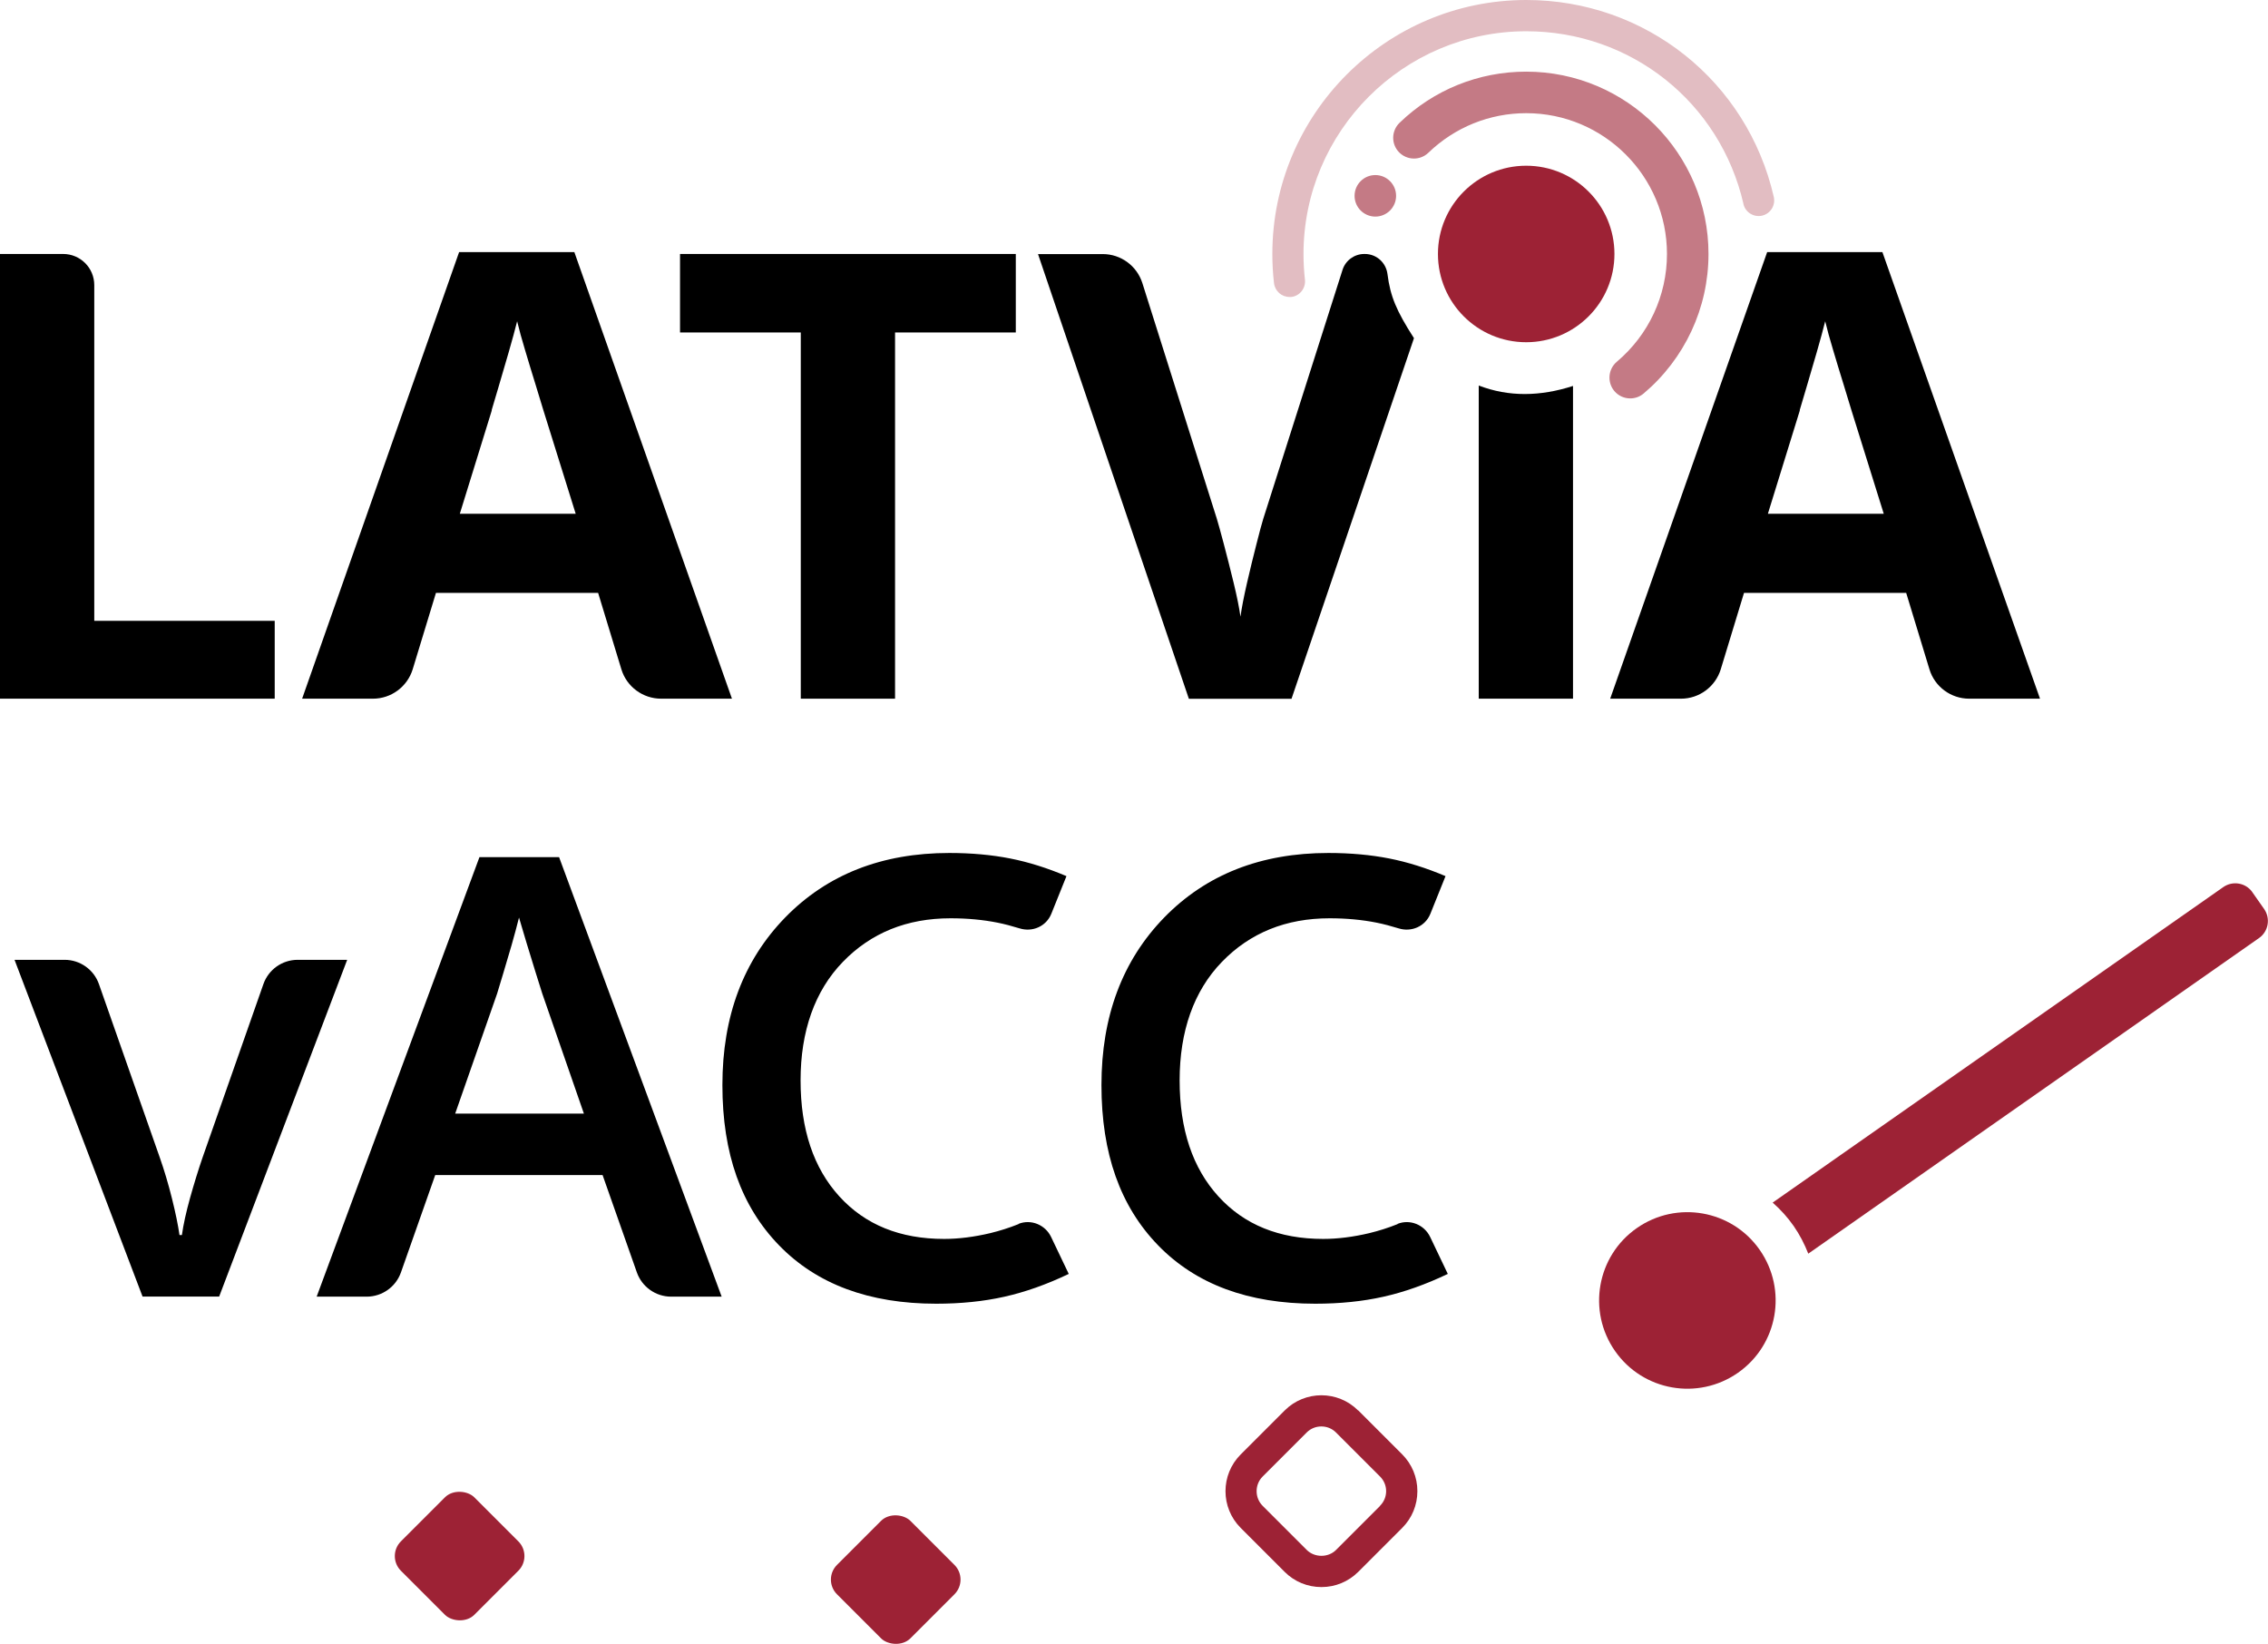 <?xml version="1.0" encoding="UTF-8"?>
<svg id="Layer_2" data-name="Layer 2" xmlns="http://www.w3.org/2000/svg" viewBox="0 0 218.45 158.37">
  <defs>
    <style>
      .cls-1 {
        opacity: .3;
      }

      .cls-1, .cls-2, .cls-3, .cls-4 {
        fill: #9d2235;
      }

      .cls-2 {
        opacity: .6;
      }

      .cls-3 {
        opacity: .6;
      }

      .cls-5 {
        fill: none;
      }
    </style>
  </defs>
  <g id="Layer_1-2" data-name="Layer 1">
    <g>
      <path class="cls-5" d="m51.57,93.59c-.29-.9-.58-1.84-.86-2.8-.29-.96-.53-1.77-.72-2.42-.19.79-.43,1.67-.71,2.64-.28.97-.55,1.88-.81,2.74-.26.86-.46,1.5-.59,1.95l-4.04,11.56h12.4l-4.01-11.56c-.15-.5-.37-1.2-.66-2.1Z"/>
      <path class="cls-5" d="m178.32,39.52c-.2-.66-.45-1.52-.78-2.56-.32-1.04-.64-2.11-.97-3.19s-.58-2.03-.78-2.83c-.2.8-.46,1.79-.81,2.97-.34,1.18-.67,2.3-.98,3.35-.31,1.05-.54,1.81-.67,2.26l-3.08,9.96h11.16l-3.11-9.96Z"/>
      <path class="cls-5" d="m128.68,137.96c-.39-.39-.9-.58-1.41-.58s-1.02.19-1.41.58l-4.24,4.24c-.78.78-.78,2.05,0,2.83l4.24,4.24c.76.76,2.07.76,2.83,0l4.24-4.24c.38-.38.59-.88.59-1.41s-.21-1.04-.59-1.41l-4.24-4.24Z"/>
      <path class="cls-5" d="m52.33,39.52c-.2-.66-.45-1.52-.78-2.56-.32-1.04-.64-2.11-.97-3.19s-.58-2.03-.78-2.83c-.2.8-.46,1.79-.81,2.97-.34,1.18-.67,2.3-.98,3.35-.31,1.05-.54,1.81-.67,2.26l-3.08,9.96h11.16l-3.11-9.96Z"/>
      <path d="m28.67,92.44c-1.49,0-2.81.94-3.3,2.34l-5.86,16.7c-.41,1.19-.81,2.49-1.2,3.88-.39,1.4-.65,2.59-.79,3.59h-.23c-.14-.96-.38-2.14-.73-3.54s-.74-2.71-1.17-3.93l-5.86-16.7c-.49-1.4-1.82-2.34-3.3-2.34H1.4l12.33,32.43h7.38l12.33-32.43h-4.78Z"/>
      <path d="m46.18,82.55l-15.68,42.33h4.82c1.48,0,2.81-.94,3.3-2.34l3.3-9.37h16.12l3.3,9.37c.49,1.4,1.82,2.34,3.3,2.34h4.87l-15.66-42.33h-7.67Zm-2.34,24.71l4.04-11.56c.13-.44.33-1.09.59-1.95.26-.86.53-1.77.81-2.74.28-.97.51-1.85.71-2.64.19.65.43,1.46.72,2.42.29.96.58,1.89.86,2.8s.51,1.61.66,2.1l4.01,11.56h-12.4Z"/>
      <path d="m98.11,117.89c-.92.37-1.82.65-2.72.87-1.56.37-3.05.56-4.45.56-4.24,0-7.6-1.36-10.09-4.09s-3.74-6.45-3.74-11.18,1.36-8.61,4.07-11.41c2.71-2.8,6.17-4.2,10.37-4.2,1.62,0,3.13.14,4.53.42.7.14,1.4.33,2.12.55,1.24.39,2.57-.19,3.06-1.4l1.46-3.63c-1.84-.78-3.64-1.35-5.42-1.7-1.78-.35-3.73-.53-5.86-.53-6.5,0-11.77,2.07-15.81,6.21-4.03,4.14-6.05,9.52-6.05,16.14s1.82,11.69,5.46,15.44c3.64,3.75,8.69,5.62,15.13,5.62,2.36,0,4.55-.22,6.56-.67,2.01-.45,4.08-1.18,6.21-2.2l-1.7-3.56c-.56-1.17-1.93-1.74-3.14-1.26Z"/>
      <path d="m134.62,117.89c-.92.37-1.82.65-2.72.87-1.56.37-3.05.56-4.45.56-4.24,0-7.6-1.36-10.09-4.09s-3.74-6.45-3.74-11.18,1.36-8.61,4.07-11.41c2.71-2.8,6.17-4.2,10.37-4.2,1.62,0,3.13.14,4.53.42.7.14,1.4.33,2.12.55,1.24.39,2.57-.19,3.06-1.4l1.46-3.63c-1.84-.78-3.64-1.35-5.42-1.7-1.78-.35-3.73-.53-5.86-.53-6.5,0-11.77,2.07-15.81,6.21-4.03,4.14-6.05,9.52-6.05,16.14s1.82,11.69,5.46,15.44c3.64,3.75,8.69,5.62,15.13,5.62,2.36,0,4.55-.22,6.56-.67,2.01-.45,4.08-1.18,6.21-2.2l-1.7-3.56c-.56-1.17-1.93-1.74-3.14-1.26Z"/>
      <path d="m26.46,59.79H9.08V27.46c0-1.66-1.34-3-3-3H0v42.83h26.46v-7.5Z"/>
      <path d="m35.92,67.29c1.76,0,3.31-1.15,3.83-2.83l2.24-7.36h15.62l2.24,7.36c.51,1.68,2.07,2.83,3.83,2.83h6.82l-15.18-43.01h-11.1l-15.12,43.01h6.82Zm11.43-27.77c.14-.45.36-1.2.67-2.26.31-1.05.64-2.17.98-3.35.34-1.18.61-2.17.81-2.97.19.8.45,1.74.78,2.83s.64,2.15.97,3.19c.32,1.04.58,1.9.78,2.56l3.11,9.96h-11.16l3.08-9.96Z"/>
      <polygon points="86.21 67.29 86.21 32.02 97.84 32.02 97.84 24.46 65.5 24.46 65.5 32.02 77.13 32.02 77.13 67.29 86.21 67.29"/>
      <path d="m124.4,67.29l11.79-34.72c-1.7-2.65-2.28-4.04-2.55-6.17-.14-1.11-1.06-1.94-2.18-1.94h-.06c-.95,0-1.8.62-2.09,1.53l-7.63,23.96c-.14.45-.36,1.26-.66,2.45-.3,1.18-.61,2.43-.91,3.74-.3,1.31-.51,2.39-.63,3.25-.12-.86-.34-1.95-.66-3.27s-.64-2.57-.95-3.75c-.31-1.18-.54-1.99-.67-2.42l-7.17-22.69c-.53-1.66-2.07-2.79-3.81-2.79h-6.24l14.53,42.83h9.9Z"/>
      <path d="m142.43,37.13v30.16h9.08v-30.12c-3.16,1.02-6.19,1.07-9.08-.04Z"/>
      <path d="m165.74,64.46l2.24-7.36h15.62l2.24,7.36c.51,1.68,2.07,2.83,3.83,2.83h6.82l-15.18-43.01h-11.1l-15.12,43.01h6.82c1.76,0,3.31-1.15,3.83-2.83Zm7.6-24.94c.14-.45.36-1.2.67-2.26.31-1.05.64-2.17.98-3.35.34-1.18.61-2.17.81-2.97.19.8.45,1.74.78,2.83s.64,2.15.97,3.19c.32,1.04.58,1.9.78,2.56l3.11,9.96h-11.16l3.08-9.96Z"/>
      <circle class="cls-4" cx="147" cy="24.46" r="8.5"/>
      <path class="cls-3" d="m155.73,34.84c-.84.71-.95,1.97-.24,2.82.4.47.96.71,1.53.71.46,0,.91-.15,1.29-.47,3.97-3.35,6.25-8.25,6.25-13.44,0-9.68-7.88-17.56-17.56-17.56-4.58,0-8.91,1.75-12.2,4.93-.79.77-.82,2.03-.05,2.83.77.79,2.03.82,2.83.05,2.54-2.45,5.89-3.81,9.42-3.81,7.48,0,13.56,6.08,13.56,13.56,0,4.01-1.76,7.79-4.83,10.38Z"/>
      <path class="cls-1" d="m167.92,19.64c.19.81.99,1.31,1.8,1.13.81-.19,1.31-.99,1.13-1.8-2.56-11.17-12.37-18.97-23.84-18.97-13.49,0-24.46,10.97-24.46,24.46,0,.94.05,1.88.16,2.81.09.77.74,1.33,1.49,1.33.06,0,.11,0,.17,0,.82-.09,1.41-.84,1.32-1.66-.09-.81-.14-1.64-.14-2.47,0-11.83,9.63-21.46,21.46-21.46,10.07,0,18.67,6.84,20.92,16.64Z"/>
      <rect class="cls-4" x="39.27" y="144.86" width="10" height="10" rx="2" ry="2" transform="translate(-93 75.2) rotate(-45)"/>
      <path class="cls-4" d="m157.65,118.28c-3.85,2.69-4.78,7.99-2.09,11.84,2.69,3.85,7.99,4.78,11.84,2.09s4.78-7.99,2.09-11.84c-2.69-3.85-7.99-4.78-11.84-2.09Z"/>
      <path class="cls-4" d="m216.94,85.92c-.63-.9-1.88-1.12-2.79-.49l-43.41,30.39c.75.66,1.43,1.41,2.02,2.25.59.85,1.05,1.75,1.41,2.67l43.42-30.4c.9-.63,1.12-1.88.49-2.79l-1.15-1.64Z"/>
      <rect class="cls-4" x="81.27" y="147.13" width="10" height="10" rx="2" ry="2" transform="translate(-82.3 105.56) rotate(-45)"/>
      <path class="cls-4" d="m130.81,135.84c-1.95-1.95-5.12-1.95-7.07,0l-4.24,4.24c-1.95,1.95-1.95,5.12,0,7.07l4.24,4.24c.94.94,2.2,1.46,3.54,1.46s2.59-.52,3.54-1.46l4.24-4.24c.94-.94,1.46-2.2,1.46-3.54s-.52-2.59-1.46-3.54l-4.24-4.24Zm2.12,9.19l-4.24,4.24c-.75.76-2.07.76-2.83,0l-4.24-4.24c-.78-.78-.78-2.05,0-2.83l4.24-4.24c.39-.39.9-.58,1.41-.58s1.02.19,1.41.58l4.24,4.24c.38.38.59.88.59,1.41s-.21,1.04-.59,1.41Z"/>
      <circle class="cls-2" cx="132.47" cy="18.86" r="2"/>
    </g>
  </g>
</svg>